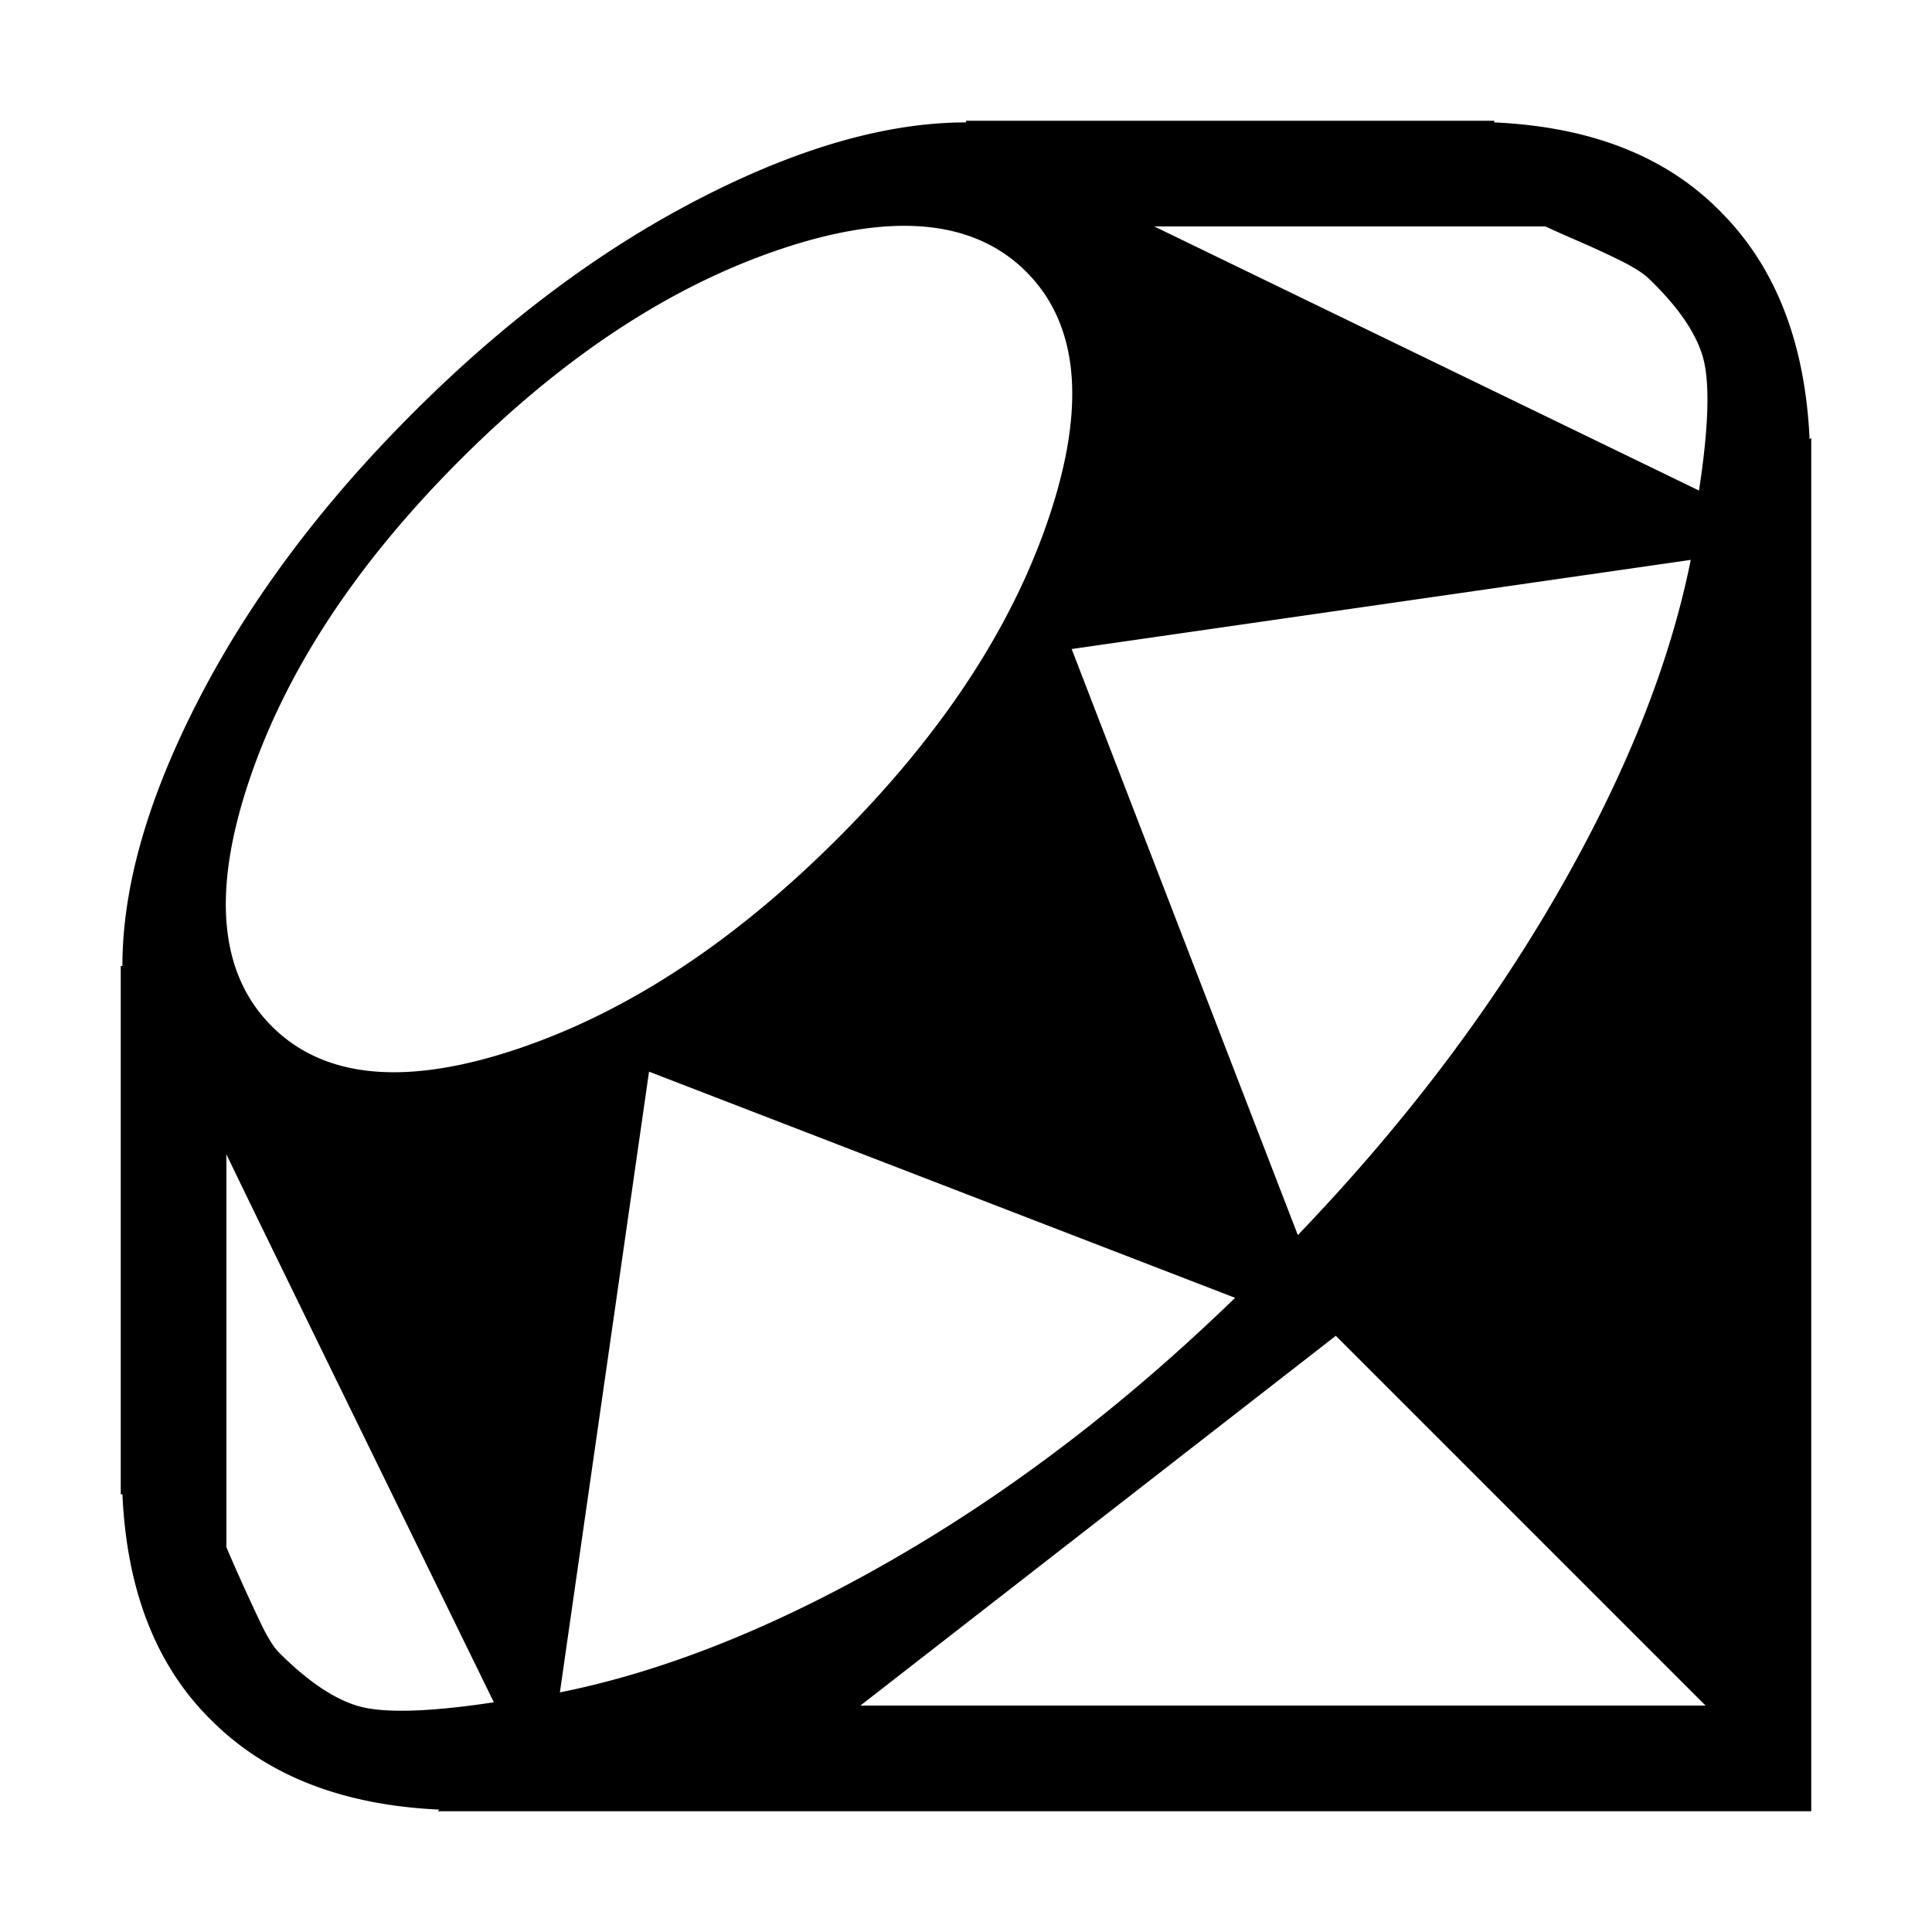 <svg xmlns="http://www.w3.org/2000/svg" class="vicon" viewBox="0 0 512 512"><path d="M116 480l.438-.437c-25.667-1.167-45.792-9.042-60.376-23.625C41.48 441.646 33.605 421.667 32.439 396H32V256h.438c0-21 6.78-44.625 20.343-70.875 13.563-26.25 32.448-51.479 56.657-75.687 24.208-24.209 49.437-43.094 75.687-56.657C211.375 39.22 235 32.438 256 32.438V32h140v.438c25.667 1.166 45.646 9.041 59.938 23.624 14.583 14.584 22.458 34.709 23.625 60.376L480 116v364H116zm336-28l-98-98-126 98h224zM327.313 343.938L172 284l-23.625 164.5c27.708-5.542 57.24-17.354 88.594-35.437 31.354-18.084 61.469-41.125 90.344-69.125zM60 410c.583 1.458 1.823 4.302 3.719 8.531a501.027 501.027 0 005.468 11.813c1.75 3.646 3.355 6.198 4.813 7.656 8.458 8.458 16.188 13.344 23.188 14.656 7 1.313 18.229.802 33.687-1.531C84.792 356.917 61.167 308.5 60 305.875V410zM271.969 72.031c-13.854-13.854-35.438-15.896-64.75-6.125-29.313 9.771-57.75 28.438-85.313 56-27.562 27.563-46.229 56-56 85.313-9.77 29.312-7.729 50.896 6.125 64.75s35.438 15.896 64.75 6.125c29.313-9.771 57.75-28.438 85.313-56 27.562-27.563 46.229-56 56-85.313 9.771-29.312 7.729-50.896-6.125-64.75zm71.969 255.282c27.708-28.875 50.604-58.99 68.687-90.344 18.083-31.354 29.896-60.886 35.438-88.594L284 172l59.938 155.313zM437.125 74c-1.458-1.458-3.937-3.063-7.437-4.813-3.5-1.75-7.438-3.572-11.813-5.468-4.375-1.896-7.146-3.136-8.312-3.719H305.875l144.375 70c2.333-15.167 2.844-26.25 1.531-33.25-1.312-7-6.198-14.583-14.656-22.75z"/></svg>
